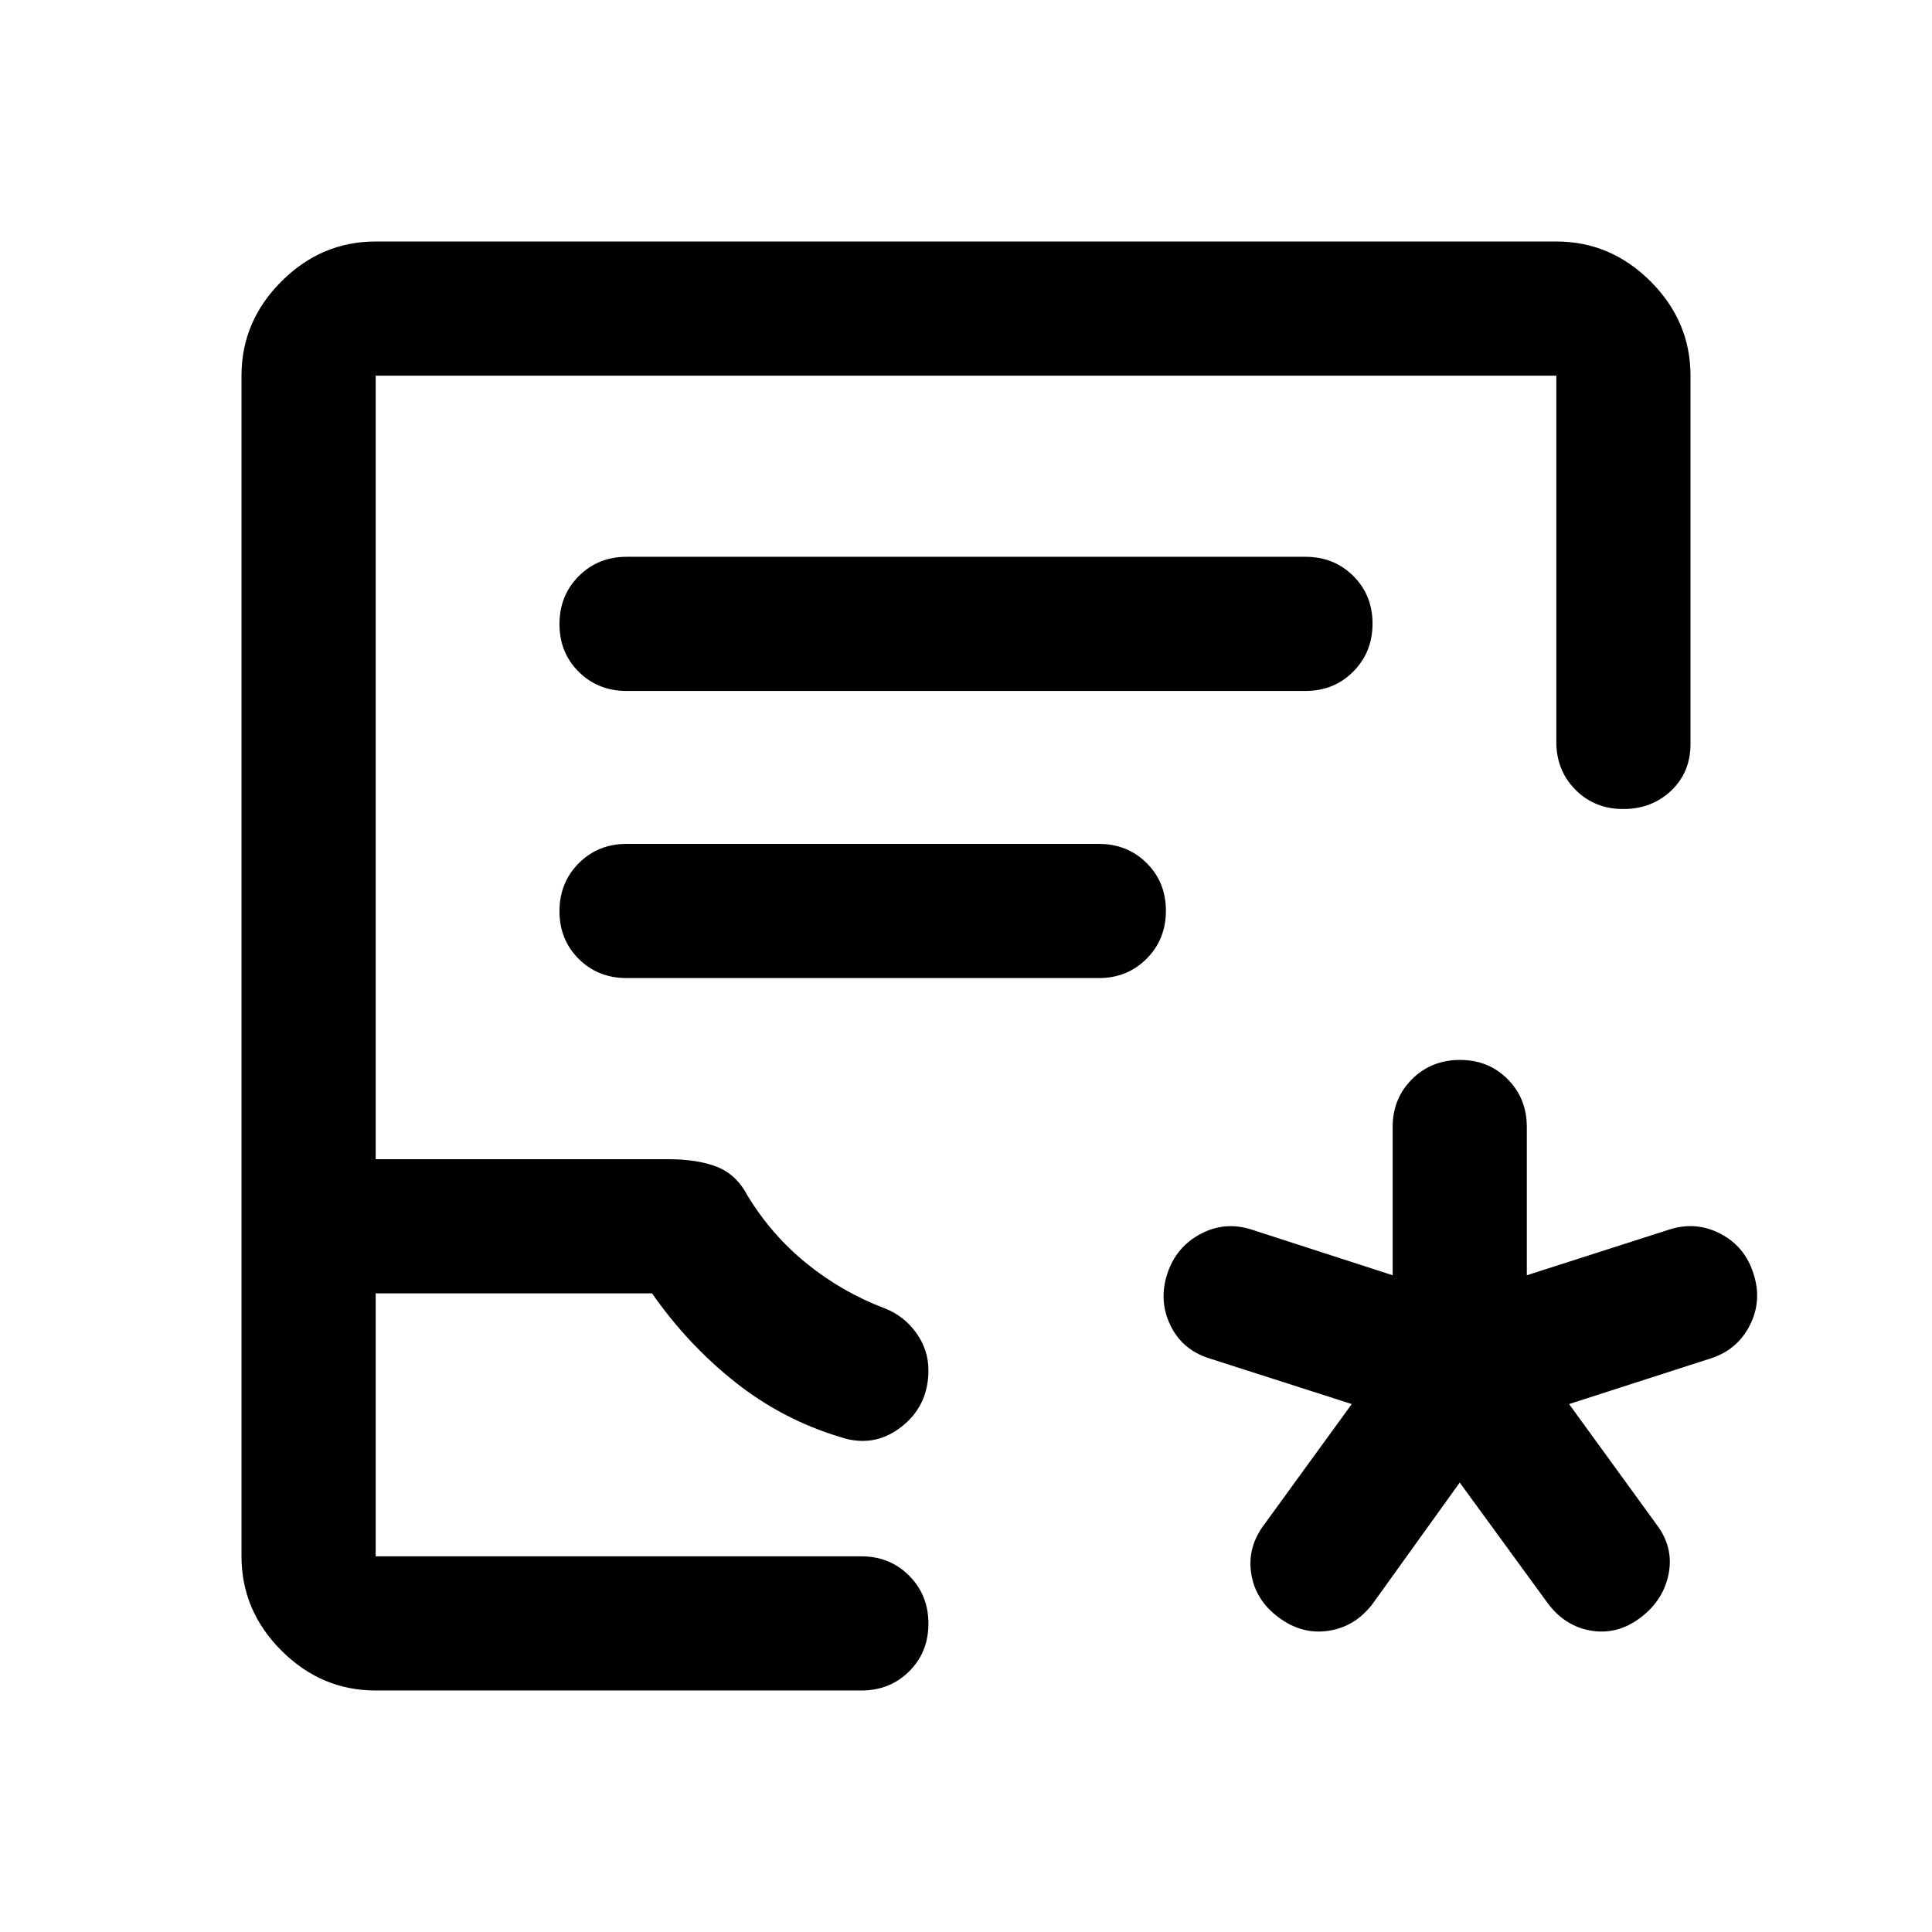 <svg xmlns="http://www.w3.org/2000/svg" height="40" viewBox="0 -960 960 960" width="40"><path d="M725.33-223.33 682-163q-8.67 11.33-21.88 13.33-13.22 2-24.79-6.66-11.54-8.54-13.6-21.77-2.06-13.23 6.6-24.57l43.34-59.66L601-285q-13.51-4.22-19.42-16.44-5.91-12.23-1.58-25.56 4.33-13.33 16.5-19.83 12.17-6.5 25.5-2.17l70 22.67V-400q0-14.17 9.62-23.75 9.61-9.58 23.83-9.58 14.22 0 23.72 9.58 9.5 9.58 9.5 23.75v73.67L829.33-349q13.34-4.33 25.56 2.04 12.23 6.37 16.44 19.96 4.34 13.33-1.87 25.56Q863.25-289.22 850-285l-70.33 22.67L823-202.67q8.67 11.34 6.17 24.5-2.5 13.17-13.84 21.84-11.33 8.66-24.33 6.66-13-2-21.67-13.33l-44-60.33ZM186.67-120q-27 0-46.84-19.83Q120-159.67 120-186.67v-586.66q0-27 19.83-46.84Q159.67-840 186.67-840h586.66q27 0 46.84 19.83Q840-800.33 840-773.33v183q0 14.09-9.62 23.21-9.61 9.12-23.83 9.12-14.22 0-23.72-9.58-9.5-9.59-9.5-23.75v-182H186.67V-384H332q14.67 0 24.33 3.83 9.67 3.84 15.09 14.22 11.91 19.62 29.41 33.78 17.5 14.17 38.5 22.17 9.67 3.67 15.84 12.16 6.16 8.49 6.16 18.68 0 17.83-13.66 28.33-13.67 10.5-30.34 4.83-28.66-8.67-52.16-27.33-23.5-18.67-41.17-44H186.67v130.66H428q14.17 0 23.75 9.62t9.58 23.83q0 14.22-9.58 23.72-9.58 9.5-23.75 9.5H186.67Zm0-66.67H460.33 186.67Zm124.66-430h337.34q14.16 0 23.75-9.61 9.58-9.62 9.58-23.84 0-14.21-9.58-23.71-9.59-9.5-23.75-9.5H311.33q-14.16 0-23.75 9.61-9.58 9.62-9.58 23.84 0 14.21 9.58 23.71 9.59 9.5 23.75 9.5Zm0 142.67H546q14.17 0 23.75-9.62 9.58-9.61 9.58-23.83 0-14.22-9.58-23.72-9.58-9.5-23.75-9.5H311.33q-14.16 0-23.75 9.62-9.58 9.62-9.58 23.83 0 14.22 9.58 23.72 9.59 9.5 23.75 9.5Z"/></svg>